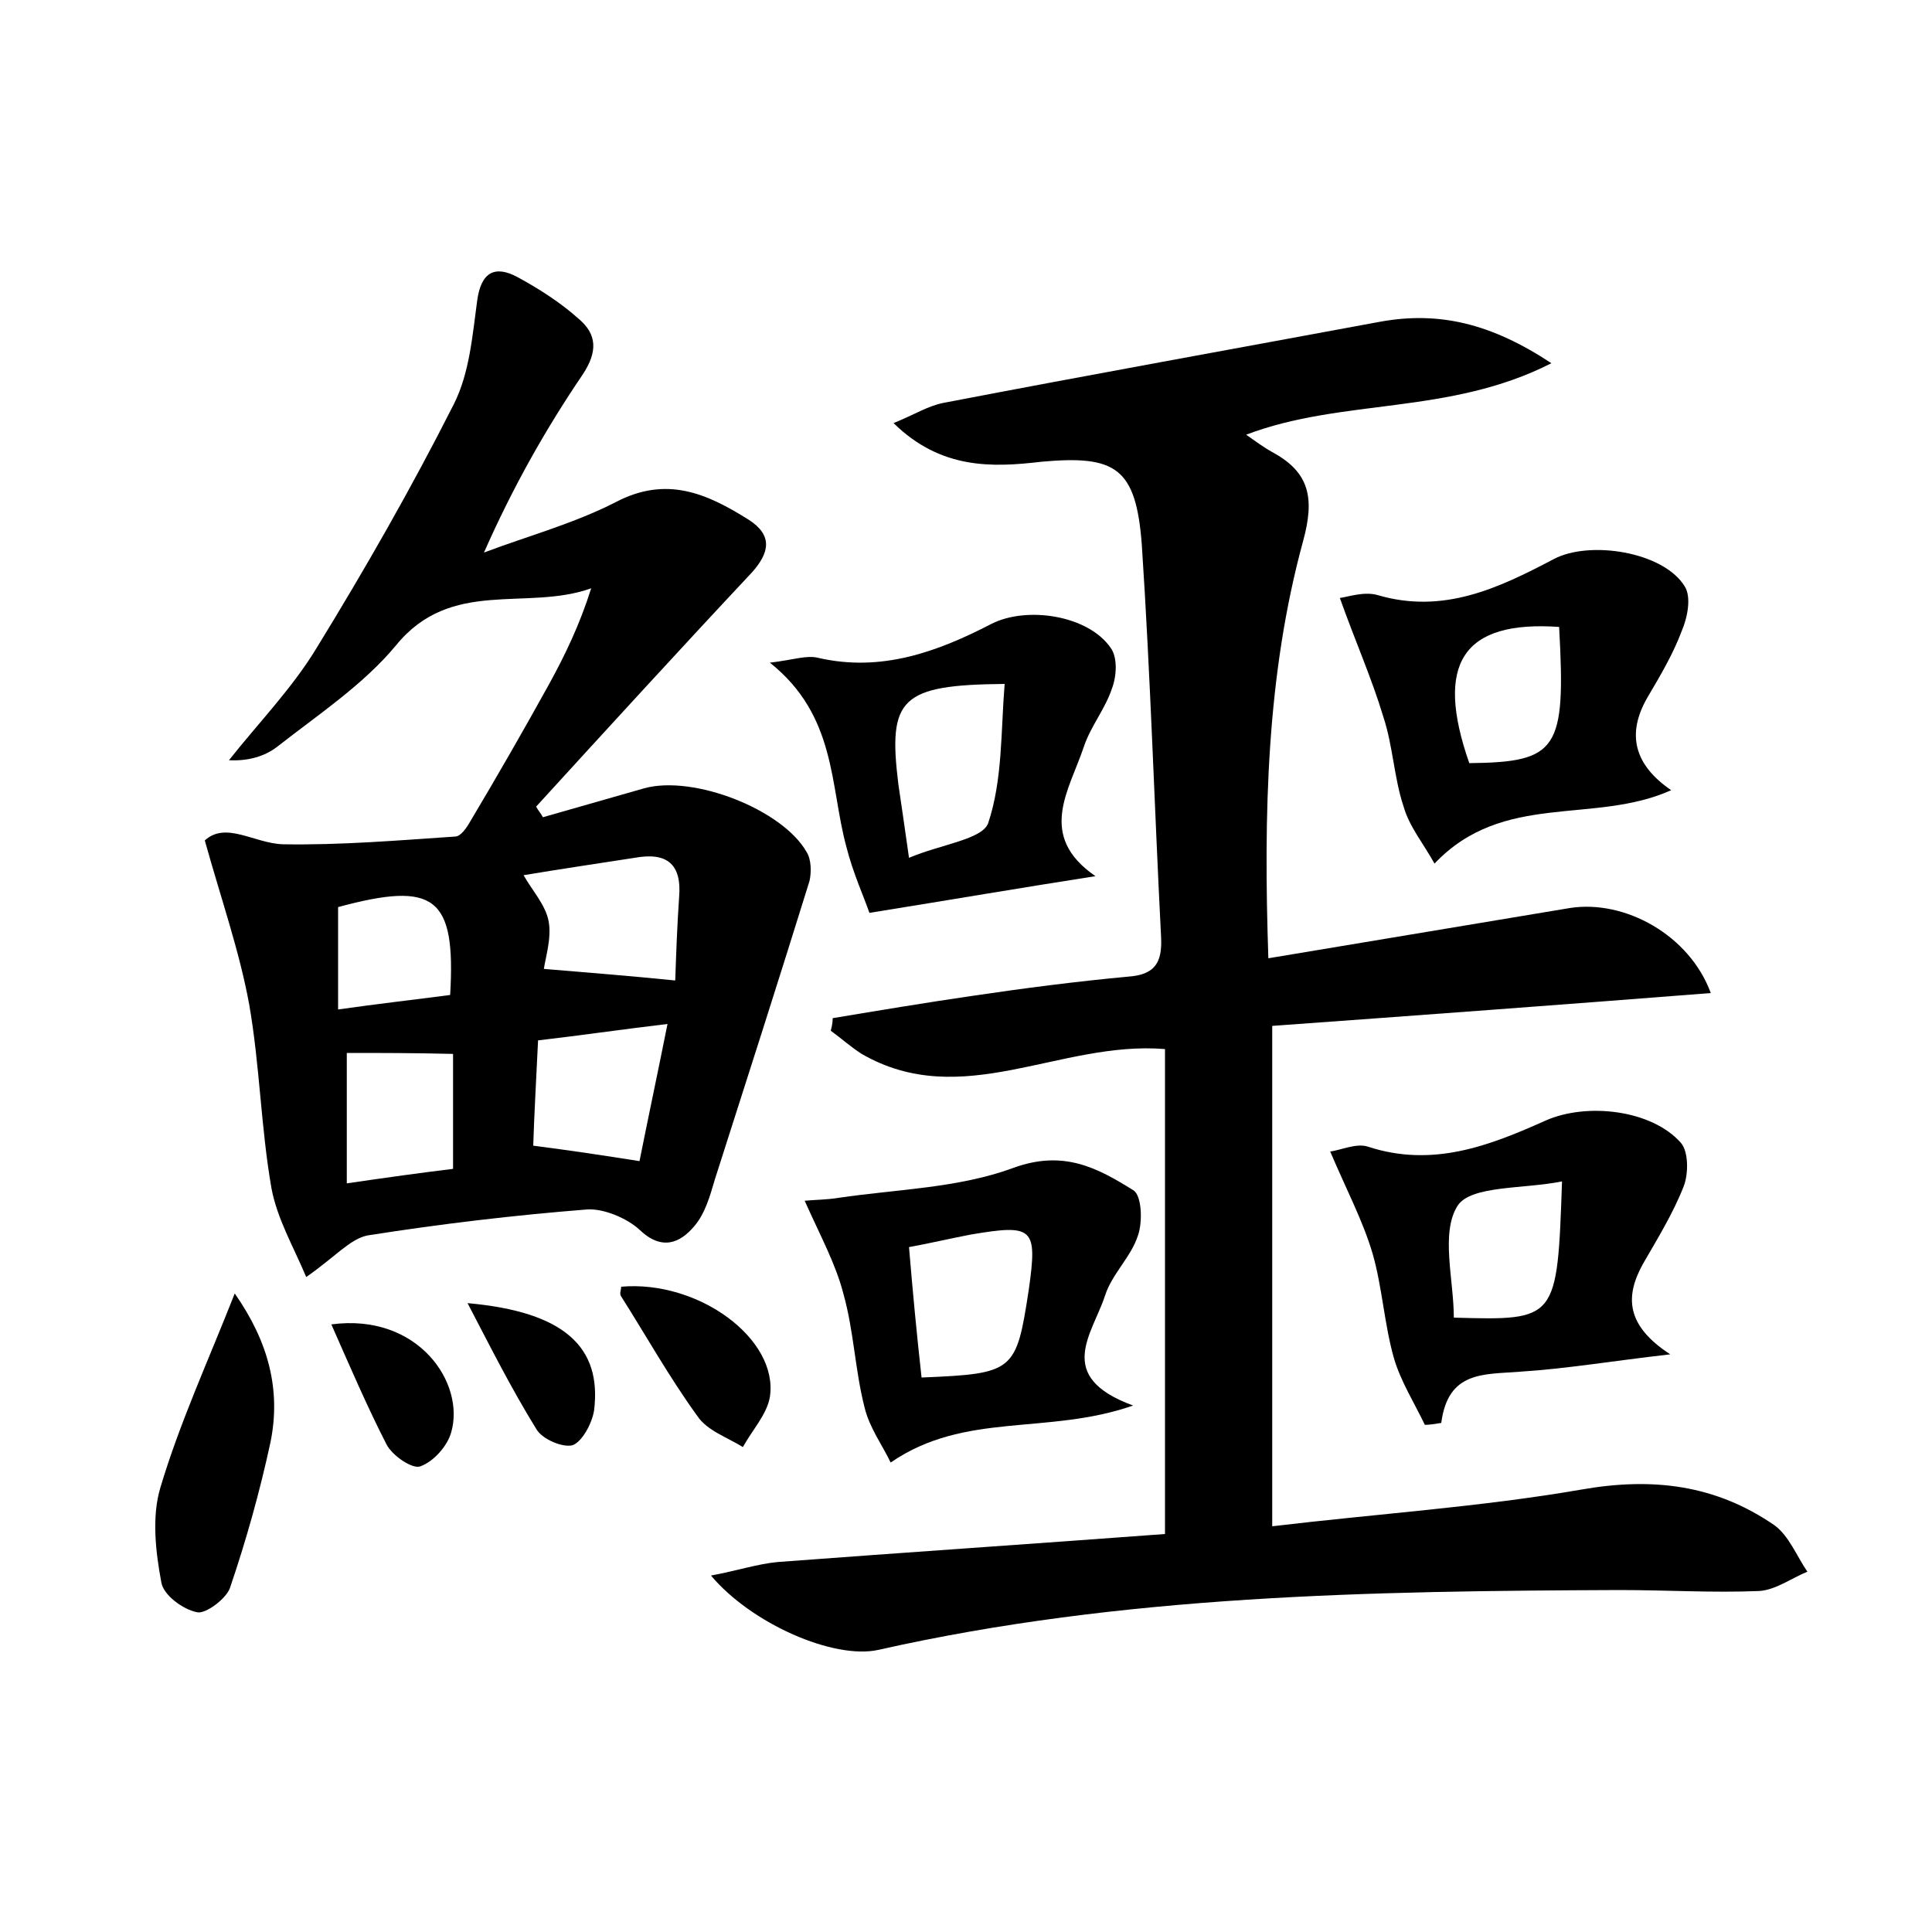 <?xml version="1.0" encoding="utf-8"?>
<!-- Generator: Adobe Illustrator 22.0.0, SVG Export Plug-In . SVG Version: 6.00 Build 0)  -->
<svg version="1.1" id="图层_1" xmlns="http://www.w3.org/2000/svg" xmlns:xlink="http://www.w3.org/1999/xlink" x="0px" y="0px"
	 viewBox="0 0 200 200" style="enable-background:new 0 0 200 200;" xml:space="preserve">
<style type="text/css">
	.st1{fill:#010000;}
	.st4{fill:#fbfafc;}
</style>
<g>
	
	<path d="M92.5,43.8c2.2-0.9,3.6-1.8,5.2-2.1c15.1-2.9,30.1-5.6,45.2-8.4c6.1-1.1,11.5,0.2,17.7,4.3C150,43,139,41.2,129,45
		c1,0.7,1.8,1.3,2.7,1.8c3.9,2.1,4.4,4.8,3.2,9.2c-3.8,13.9-4.1,28.3-3.6,43.2c10.8-1.8,21-3.5,31.2-5.2c5.7-0.9,12.4,2.8,14.6,8.8
		c-15.3,1.2-30.2,2.3-45.4,3.4c0,17.4,0,34.1,0,51.8c10.9-1.3,21.6-2,32-3.8c7.4-1.3,13.9-0.5,20,3.7c1.5,1.1,2.3,3.2,3.4,4.8
		c-1.7,0.7-3.3,1.9-5,2c-4.8,0.2-9.6-0.1-14.4-0.1c-25.8,0.1-51.5,0.5-76.8,6.2c-4.6,1-13.1-2.7-17.3-7.7c2.7-0.5,4.8-1.2,6.9-1.4
		c13.3-1,26.7-1.9,40.1-2.9c0-17.1,0-33.7,0-50.2c-10.9-0.9-21,6.5-31.4,0.5c-1.1-0.7-2.1-1.6-3.2-2.4c0.1-0.4,0.2-0.8,0.2-1.3
		c4.8-0.8,9.6-1.6,14.4-2.3c5.4-0.8,10.8-1.5,16.2-2c2.8-0.2,3.5-1.5,3.4-4c-0.7-13.6-1.1-27.1-2-40.7c-0.6-8-2.7-9.3-10.4-8.6
		C102.7,48.4,97.4,48.6,92.5,43.8z"/>
	<path d="M31.7,132.2c-1.3-3.1-3-6-3.6-9.2c-1.1-6.3-1.2-12.7-2.3-19c-1-5.5-2.9-10.9-4.6-17c2.2-2,5.1,0.3,8.1,0.4
		c5.9,0.1,11.9-0.4,17.8-0.8c0.6,0,1.2-0.9,1.6-1.6c2.8-4.7,5.5-9.4,8.1-14.1c1.7-3.1,3.2-6.2,4.4-10c-6.7,2.4-14.5-1.1-20.2,5.9
		c-3.4,4.1-8.1,7.2-12.3,10.5c-1.3,1-3,1.5-5,1.4c3-3.8,6.5-7.4,9-11.5c5.1-8.3,9.9-16.7,14.3-25.4c1.6-3.2,1.9-7,2.4-10.7
		c0.4-2.9,1.8-3.7,4.2-2.4c2.2,1.2,4.4,2.6,6.3,4.3c1.9,1.6,2,3.4,0.4,5.8c-3.8,5.6-7.2,11.6-10.2,18.4c4.5-1.7,9.3-3,13.6-5.2
		c5.3-2.8,9.5-0.9,13.8,1.8c2.5,1.6,2.2,3.4,0.3,5.5c-7.5,8-14.9,16.1-22.3,24.2c0.2,0.4,0.5,0.7,0.7,1.1c3.5-1,7-2,10.5-3
		c5.1-1.4,14.3,2.2,16.8,6.6c0.5,0.8,0.5,2.1,0.3,3c-3.2,10.3-6.5,20.6-9.8,30.9c-0.5,1.7-1,3.5-2.1,4.8c-1.5,1.8-3.4,2.6-5.7,0.4
		c-1.3-1.2-3.7-2.2-5.4-2.1c-7.6,0.6-15.2,1.5-22.8,2.7C36.2,128.3,34.7,130.1,31.7,132.2z M69.9,101.5c0.1-2.9,0.2-5.7,0.4-8.6
		c0.3-3.5-1.3-4.7-4.6-4.1c-3.9,0.6-7.9,1.2-11.5,1.8c0.9,1.6,2.3,3.1,2.6,4.8c0.3,1.7-0.3,3.6-0.5,4.9C61,100.7,65,101,69.9,101.5z
		 M66.2,120.2c0.9-4.5,1.9-9.2,2.9-14.2c-5,0.6-9.1,1.2-13.4,1.7c-0.2,4.2-0.4,7.7-0.5,10.9C59.1,119.1,62.4,119.6,66.2,120.2z
		 M35.9,109c0,4.7,0,8.9,0,13.5c4.1-0.6,7.7-1.1,11-1.5c0-4.3,0-8.2,0-11.9C42.8,109,39.4,109,35.9,109z M46.6,103
		C47.2,92.8,45,91.2,35,93.9c0,3.5,0,6.9,0,10.6C39.2,103.9,42.8,103.5,46.6,103z"/>
	<path d="M147.5,147.5c-1.1-2.3-2.5-4.5-3.2-6.9c-1-3.5-1.2-7.3-2.2-10.8c-1-3.4-2.7-6.6-4.4-10.6c1-0.1,2.7-0.9,3.9-0.5
		c6.7,2.2,12.6-0.1,18.4-2.7c4.3-1.9,11-1.1,14,2.3c0.8,0.9,0.8,3.2,0.3,4.5c-1.1,2.8-2.7,5.4-4.2,8c-1.9,3.4-1.8,6.4,2.8,9.4
		c-6.1,0.7-10.8,1.5-15.6,1.8c-3.7,0.3-7.4-0.1-8.1,5.3C148.6,147.4,148,147.5,147.5,147.5z M161.7,122.3c-4,0.8-9.4,0.4-10.8,2.5
		c-1.8,2.8-0.4,7.7-0.4,11.6C161.2,136.7,161.2,136.7,161.7,122.3z"/>
	<path d="M148.5,89.4c-1.1-2-2.6-3.8-3.2-5.9c-1-3-1.1-6.3-2.1-9.3c-1.2-4-2.9-7.8-4.5-12.3c0.8-0.1,2.5-0.7,3.9-0.3
		c6.8,2,12.5-0.7,18.2-3.7c3.7-2,11.4-0.8,13.6,2.8c0.7,1.1,0.3,3.2-0.3,4.6c-0.9,2.4-2.2,4.6-3.5,6.8c-2.3,3.9-1.4,7.1,2.4,9.7
		C165,85.4,155.6,81.9,148.5,89.4z M161.4,64.9c-10-0.7-12.9,3.8-9.3,14.1C161.3,78.9,162.1,77.6,161.4,64.9z"/>
	<path d="M117.3,145.5c-8.9,3.1-17.4,0.6-25.1,5.9c-0.8-1.7-2.2-3.6-2.7-5.7c-1-3.9-1.1-7.9-2.2-11.8c-0.8-3.1-2.4-6-4-9.6
		c1-0.1,2.3-0.1,3.5-0.3c6.1-0.9,12.4-1,18.1-3.1c5.2-1.9,8.7,0,12.4,2.3c0.9,0.5,1,3.3,0.5,4.7c-0.7,2.2-2.7,4-3.4,6.2
		C113.1,138.1,109.1,142.5,117.3,145.5z M95.4,142.6c9.6-0.4,9.8-0.6,11.1-9.1c0.9-6.4,0.5-6.8-6-5.7c-2.1,0.4-4.2,0.9-6.4,1.3
		C94.5,133.9,94.9,138.1,95.4,142.6z"/>
	<path d="M90,94.5c-0.5-1.5-1.7-4.1-2.4-6.9c-1.7-6.3-1-13.5-7.9-19c2.5-0.3,3.8-0.8,5-0.5c6.5,1.5,12.3-0.6,17.9-3.5
		c3.7-1.9,10.1-0.9,12.4,2.5c0.7,1,0.6,2.9,0.1,4.2c-0.7,2.1-2.2,3.9-2.9,6c-1.5,4.5-4.9,9.2,1.2,13.4C105.7,91.9,98.7,93.1,90,94.5
		z M94.1,88.8c3.3-1.4,7.6-1.9,8.2-3.6c1.5-4.5,1.3-9.5,1.7-14.4c-10.8,0.1-12.1,1.5-11,10.4C93.3,83.2,93.6,85.3,94.1,88.8z"/>
	<path d="M24.3,133.9c3.5,5,4.8,10,3.7,15.4c-1.1,5.1-2.5,10.1-4.2,15.1c-0.4,1.1-2.5,2.7-3.4,2.5c-1.5-0.3-3.5-1.8-3.7-3.1
		c-0.6-3.2-1-6.8-0.1-9.8C18.6,147.3,21.5,141,24.3,133.9z"/>
	<path d="M64.3,133.2c8-0.7,16.3,5.4,15.4,11.4c-0.3,1.8-1.8,3.4-2.8,5.2c-1.6-1-3.7-1.7-4.7-3.2c-2.9-4-5.3-8.3-7.9-12.4
		C64.1,133.9,64.3,133.6,64.3,133.2z"/>
	<path d="M48.4,134.9c10.1,0.9,13.9,4.6,13.1,11.1c-0.2,1.3-1.2,3.2-2.2,3.6c-1,0.3-3.2-0.6-3.8-1.7
		C52.9,143.7,50.7,139.3,48.4,134.9z"/>
	<path d="M34.3,137.1c9-1.2,13.9,6.1,12.4,11.2c-0.4,1.4-1.8,3-3.2,3.5c-0.8,0.3-2.9-1.1-3.5-2.3C38,145.6,36.2,141.4,34.3,137.1z"
		/>
	
	
	
	
	
	
	
	
</g>
</svg>
